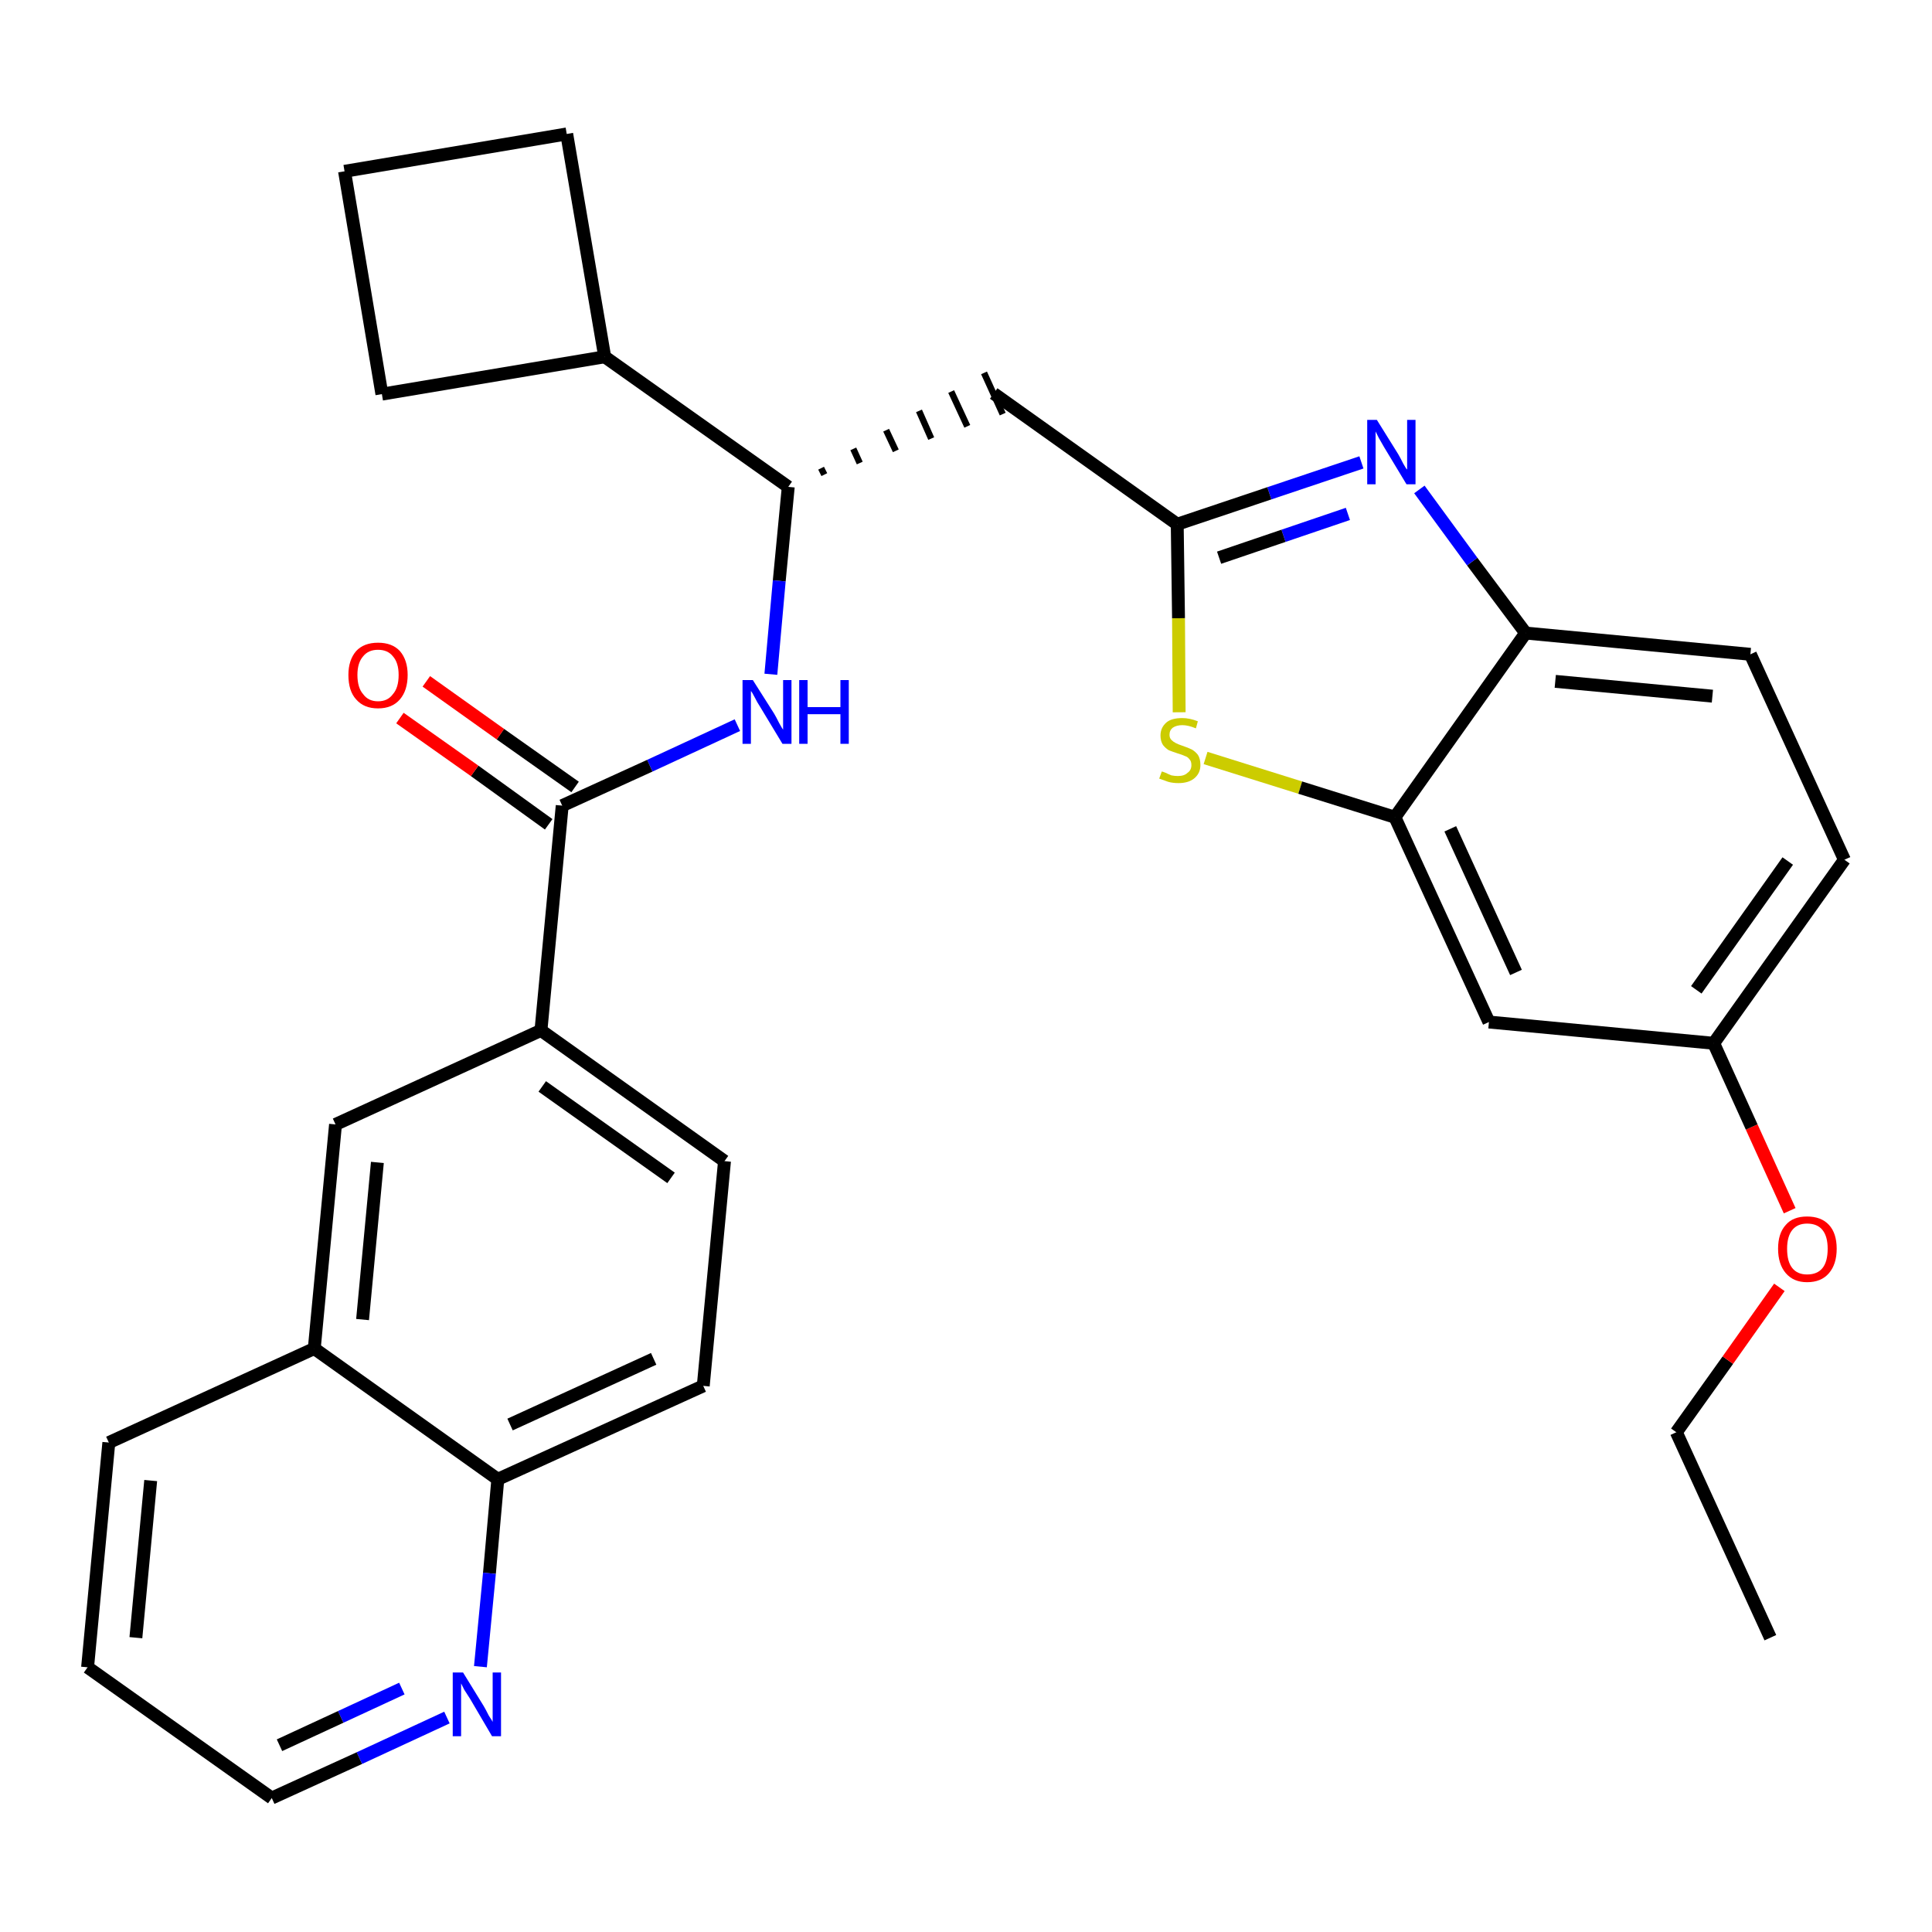 <?xml version='1.0' encoding='iso-8859-1'?>
<svg version='1.1' baseProfile='full'
              xmlns='http://www.w3.org/2000/svg'
                      xmlns:rdkit='http://www.rdkit.org/xml'
                      xmlns:xlink='http://www.w3.org/1999/xlink'
                  xml:space='preserve'
width='300px' height='300px' viewBox='0 0 300 300'>
<!-- END OF HEADER -->
<path class='bond-0 atom-0 atom-1' d='M 274.9,254.3 L 260.3,222.4' style='fill:none;fill-rule:evenodd;stroke:#000000;stroke-width:2.0px;stroke-linecap:butt;stroke-linejoin:miter;stroke-opacity:1' />
<path class='bond-1 atom-1 atom-2' d='M 260.3,222.4 L 268.3,211.2' style='fill:none;fill-rule:evenodd;stroke:#000000;stroke-width:2.0px;stroke-linecap:butt;stroke-linejoin:miter;stroke-opacity:1' />
<path class='bond-1 atom-1 atom-2' d='M 268.3,211.2 L 276.3,199.9' style='fill:none;fill-rule:evenodd;stroke:#FF0000;stroke-width:2.0px;stroke-linecap:butt;stroke-linejoin:miter;stroke-opacity:1' />
<path class='bond-2 atom-2 atom-3' d='M 277.9,188.0 L 272.0,175.0' style='fill:none;fill-rule:evenodd;stroke:#FF0000;stroke-width:2.0px;stroke-linecap:butt;stroke-linejoin:miter;stroke-opacity:1' />
<path class='bond-2 atom-2 atom-3' d='M 272.0,175.0 L 266.1,162.0' style='fill:none;fill-rule:evenodd;stroke:#000000;stroke-width:2.0px;stroke-linecap:butt;stroke-linejoin:miter;stroke-opacity:1' />
<path class='bond-3 atom-3 atom-4' d='M 266.1,162.0 L 286.4,133.5' style='fill:none;fill-rule:evenodd;stroke:#000000;stroke-width:2.0px;stroke-linecap:butt;stroke-linejoin:miter;stroke-opacity:1' />
<path class='bond-3 atom-3 atom-4' d='M 263.4,153.7 L 277.6,133.7' style='fill:none;fill-rule:evenodd;stroke:#000000;stroke-width:2.0px;stroke-linecap:butt;stroke-linejoin:miter;stroke-opacity:1' />
<path class='bond-30 atom-30 atom-3' d='M 231.2,158.7 L 266.1,162.0' style='fill:none;fill-rule:evenodd;stroke:#000000;stroke-width:2.0px;stroke-linecap:butt;stroke-linejoin:miter;stroke-opacity:1' />
<path class='bond-4 atom-4 atom-5' d='M 286.4,133.5 L 271.8,101.6' style='fill:none;fill-rule:evenodd;stroke:#000000;stroke-width:2.0px;stroke-linecap:butt;stroke-linejoin:miter;stroke-opacity:1' />
<path class='bond-5 atom-5 atom-6' d='M 271.8,101.6 L 236.9,98.3' style='fill:none;fill-rule:evenodd;stroke:#000000;stroke-width:2.0px;stroke-linecap:butt;stroke-linejoin:miter;stroke-opacity:1' />
<path class='bond-5 atom-5 atom-6' d='M 265.9,108.1 L 241.5,105.8' style='fill:none;fill-rule:evenodd;stroke:#000000;stroke-width:2.0px;stroke-linecap:butt;stroke-linejoin:miter;stroke-opacity:1' />
<path class='bond-6 atom-6 atom-7' d='M 236.9,98.3 L 228.6,87.2' style='fill:none;fill-rule:evenodd;stroke:#000000;stroke-width:2.0px;stroke-linecap:butt;stroke-linejoin:miter;stroke-opacity:1' />
<path class='bond-6 atom-6 atom-7' d='M 228.6,87.2 L 220.4,76.0' style='fill:none;fill-rule:evenodd;stroke:#0000FF;stroke-width:2.0px;stroke-linecap:butt;stroke-linejoin:miter;stroke-opacity:1' />
<path class='bond-31 atom-29 atom-6' d='M 216.6,126.9 L 236.9,98.3' style='fill:none;fill-rule:evenodd;stroke:#000000;stroke-width:2.0px;stroke-linecap:butt;stroke-linejoin:miter;stroke-opacity:1' />
<path class='bond-7 atom-7 atom-8' d='M 211.4,71.8 L 197.1,76.6' style='fill:none;fill-rule:evenodd;stroke:#0000FF;stroke-width:2.0px;stroke-linecap:butt;stroke-linejoin:miter;stroke-opacity:1' />
<path class='bond-7 atom-7 atom-8' d='M 197.1,76.6 L 182.8,81.4' style='fill:none;fill-rule:evenodd;stroke:#000000;stroke-width:2.0px;stroke-linecap:butt;stroke-linejoin:miter;stroke-opacity:1' />
<path class='bond-7 atom-7 atom-8' d='M 209.3,79.8 L 199.3,83.2' style='fill:none;fill-rule:evenodd;stroke:#0000FF;stroke-width:2.0px;stroke-linecap:butt;stroke-linejoin:miter;stroke-opacity:1' />
<path class='bond-7 atom-7 atom-8' d='M 199.3,83.2 L 189.3,86.6' style='fill:none;fill-rule:evenodd;stroke:#000000;stroke-width:2.0px;stroke-linecap:butt;stroke-linejoin:miter;stroke-opacity:1' />
<path class='bond-8 atom-8 atom-9' d='M 182.8,81.4 L 154.3,61.1' style='fill:none;fill-rule:evenodd;stroke:#000000;stroke-width:2.0px;stroke-linecap:butt;stroke-linejoin:miter;stroke-opacity:1' />
<path class='bond-27 atom-8 atom-28' d='M 182.8,81.4 L 183.0,96.0' style='fill:none;fill-rule:evenodd;stroke:#000000;stroke-width:2.0px;stroke-linecap:butt;stroke-linejoin:miter;stroke-opacity:1' />
<path class='bond-27 atom-8 atom-28' d='M 183.0,96.0 L 183.1,110.6' style='fill:none;fill-rule:evenodd;stroke:#CCCC00;stroke-width:2.0px;stroke-linecap:butt;stroke-linejoin:miter;stroke-opacity:1' />
<path class='bond-9 atom-10 atom-9' d='M 128.0,73.7 L 127.5,72.7' style='fill:none;fill-rule:evenodd;stroke:#000000;stroke-width:1.0px;stroke-linecap:butt;stroke-linejoin:miter;stroke-opacity:1' />
<path class='bond-9 atom-10 atom-9' d='M 133.5,71.9 L 132.5,69.7' style='fill:none;fill-rule:evenodd;stroke:#000000;stroke-width:1.0px;stroke-linecap:butt;stroke-linejoin:miter;stroke-opacity:1' />
<path class='bond-9 atom-10 atom-9' d='M 139.1,70.0 L 137.6,66.8' style='fill:none;fill-rule:evenodd;stroke:#000000;stroke-width:1.0px;stroke-linecap:butt;stroke-linejoin:miter;stroke-opacity:1' />
<path class='bond-9 atom-10 atom-9' d='M 144.6,68.1 L 142.7,63.8' style='fill:none;fill-rule:evenodd;stroke:#000000;stroke-width:1.0px;stroke-linecap:butt;stroke-linejoin:miter;stroke-opacity:1' />
<path class='bond-9 atom-10 atom-9' d='M 150.2,66.2 L 147.7,60.8' style='fill:none;fill-rule:evenodd;stroke:#000000;stroke-width:1.0px;stroke-linecap:butt;stroke-linejoin:miter;stroke-opacity:1' />
<path class='bond-9 atom-10 atom-9' d='M 155.7,64.3 L 152.8,57.9' style='fill:none;fill-rule:evenodd;stroke:#000000;stroke-width:1.0px;stroke-linecap:butt;stroke-linejoin:miter;stroke-opacity:1' />
<path class='bond-10 atom-10 atom-11' d='M 122.4,75.6 L 121.0,90.2' style='fill:none;fill-rule:evenodd;stroke:#000000;stroke-width:2.0px;stroke-linecap:butt;stroke-linejoin:miter;stroke-opacity:1' />
<path class='bond-10 atom-10 atom-11' d='M 121.0,90.2 L 119.7,104.7' style='fill:none;fill-rule:evenodd;stroke:#0000FF;stroke-width:2.0px;stroke-linecap:butt;stroke-linejoin:miter;stroke-opacity:1' />
<path class='bond-23 atom-10 atom-24' d='M 122.4,75.6 L 93.9,55.4' style='fill:none;fill-rule:evenodd;stroke:#000000;stroke-width:2.0px;stroke-linecap:butt;stroke-linejoin:miter;stroke-opacity:1' />
<path class='bond-11 atom-11 atom-12' d='M 114.5,112.6 L 100.9,118.9' style='fill:none;fill-rule:evenodd;stroke:#0000FF;stroke-width:2.0px;stroke-linecap:butt;stroke-linejoin:miter;stroke-opacity:1' />
<path class='bond-11 atom-11 atom-12' d='M 100.9,118.9 L 87.3,125.1' style='fill:none;fill-rule:evenodd;stroke:#000000;stroke-width:2.0px;stroke-linecap:butt;stroke-linejoin:miter;stroke-opacity:1' />
<path class='bond-12 atom-12 atom-13' d='M 89.3,122.2 L 77.7,114.0' style='fill:none;fill-rule:evenodd;stroke:#000000;stroke-width:2.0px;stroke-linecap:butt;stroke-linejoin:miter;stroke-opacity:1' />
<path class='bond-12 atom-12 atom-13' d='M 77.7,114.0 L 66.2,105.8' style='fill:none;fill-rule:evenodd;stroke:#FF0000;stroke-width:2.0px;stroke-linecap:butt;stroke-linejoin:miter;stroke-opacity:1' />
<path class='bond-12 atom-12 atom-13' d='M 85.2,128.0 L 73.7,119.7' style='fill:none;fill-rule:evenodd;stroke:#000000;stroke-width:2.0px;stroke-linecap:butt;stroke-linejoin:miter;stroke-opacity:1' />
<path class='bond-12 atom-12 atom-13' d='M 73.7,119.7 L 62.1,111.5' style='fill:none;fill-rule:evenodd;stroke:#FF0000;stroke-width:2.0px;stroke-linecap:butt;stroke-linejoin:miter;stroke-opacity:1' />
<path class='bond-13 atom-12 atom-14' d='M 87.3,125.1 L 84.0,160.0' style='fill:none;fill-rule:evenodd;stroke:#000000;stroke-width:2.0px;stroke-linecap:butt;stroke-linejoin:miter;stroke-opacity:1' />
<path class='bond-14 atom-14 atom-15' d='M 84.0,160.0 L 112.5,180.3' style='fill:none;fill-rule:evenodd;stroke:#000000;stroke-width:2.0px;stroke-linecap:butt;stroke-linejoin:miter;stroke-opacity:1' />
<path class='bond-14 atom-14 atom-15' d='M 84.2,168.7 L 104.2,182.9' style='fill:none;fill-rule:evenodd;stroke:#000000;stroke-width:2.0px;stroke-linecap:butt;stroke-linejoin:miter;stroke-opacity:1' />
<path class='bond-32 atom-23 atom-14' d='M 52.1,174.6 L 84.0,160.0' style='fill:none;fill-rule:evenodd;stroke:#000000;stroke-width:2.0px;stroke-linecap:butt;stroke-linejoin:miter;stroke-opacity:1' />
<path class='bond-15 atom-15 atom-16' d='M 112.5,180.3 L 109.2,215.2' style='fill:none;fill-rule:evenodd;stroke:#000000;stroke-width:2.0px;stroke-linecap:butt;stroke-linejoin:miter;stroke-opacity:1' />
<path class='bond-16 atom-16 atom-17' d='M 109.2,215.2 L 77.3,229.7' style='fill:none;fill-rule:evenodd;stroke:#000000;stroke-width:2.0px;stroke-linecap:butt;stroke-linejoin:miter;stroke-opacity:1' />
<path class='bond-16 atom-16 atom-17' d='M 101.5,211.0 L 79.2,221.2' style='fill:none;fill-rule:evenodd;stroke:#000000;stroke-width:2.0px;stroke-linecap:butt;stroke-linejoin:miter;stroke-opacity:1' />
<path class='bond-17 atom-17 atom-18' d='M 77.3,229.7 L 76.0,244.3' style='fill:none;fill-rule:evenodd;stroke:#000000;stroke-width:2.0px;stroke-linecap:butt;stroke-linejoin:miter;stroke-opacity:1' />
<path class='bond-17 atom-17 atom-18' d='M 76.0,244.3 L 74.6,258.8' style='fill:none;fill-rule:evenodd;stroke:#0000FF;stroke-width:2.0px;stroke-linecap:butt;stroke-linejoin:miter;stroke-opacity:1' />
<path class='bond-34 atom-22 atom-17' d='M 48.8,209.4 L 77.3,229.7' style='fill:none;fill-rule:evenodd;stroke:#000000;stroke-width:2.0px;stroke-linecap:butt;stroke-linejoin:miter;stroke-opacity:1' />
<path class='bond-18 atom-18 atom-19' d='M 69.4,266.7 L 55.8,273.0' style='fill:none;fill-rule:evenodd;stroke:#0000FF;stroke-width:2.0px;stroke-linecap:butt;stroke-linejoin:miter;stroke-opacity:1' />
<path class='bond-18 atom-18 atom-19' d='M 55.8,273.0 L 42.2,279.2' style='fill:none;fill-rule:evenodd;stroke:#000000;stroke-width:2.0px;stroke-linecap:butt;stroke-linejoin:miter;stroke-opacity:1' />
<path class='bond-18 atom-18 atom-19' d='M 62.4,262.2 L 52.9,266.6' style='fill:none;fill-rule:evenodd;stroke:#0000FF;stroke-width:2.0px;stroke-linecap:butt;stroke-linejoin:miter;stroke-opacity:1' />
<path class='bond-18 atom-18 atom-19' d='M 52.9,266.6 L 43.4,271.0' style='fill:none;fill-rule:evenodd;stroke:#000000;stroke-width:2.0px;stroke-linecap:butt;stroke-linejoin:miter;stroke-opacity:1' />
<path class='bond-19 atom-19 atom-20' d='M 42.2,279.2 L 13.6,258.9' style='fill:none;fill-rule:evenodd;stroke:#000000;stroke-width:2.0px;stroke-linecap:butt;stroke-linejoin:miter;stroke-opacity:1' />
<path class='bond-20 atom-20 atom-21' d='M 13.6,258.9 L 16.9,224.0' style='fill:none;fill-rule:evenodd;stroke:#000000;stroke-width:2.0px;stroke-linecap:butt;stroke-linejoin:miter;stroke-opacity:1' />
<path class='bond-20 atom-20 atom-21' d='M 21.1,254.3 L 23.4,229.9' style='fill:none;fill-rule:evenodd;stroke:#000000;stroke-width:2.0px;stroke-linecap:butt;stroke-linejoin:miter;stroke-opacity:1' />
<path class='bond-21 atom-21 atom-22' d='M 16.9,224.0 L 48.8,209.4' style='fill:none;fill-rule:evenodd;stroke:#000000;stroke-width:2.0px;stroke-linecap:butt;stroke-linejoin:miter;stroke-opacity:1' />
<path class='bond-22 atom-22 atom-23' d='M 48.8,209.4 L 52.1,174.6' style='fill:none;fill-rule:evenodd;stroke:#000000;stroke-width:2.0px;stroke-linecap:butt;stroke-linejoin:miter;stroke-opacity:1' />
<path class='bond-22 atom-22 atom-23' d='M 56.3,204.9 L 58.6,180.5' style='fill:none;fill-rule:evenodd;stroke:#000000;stroke-width:2.0px;stroke-linecap:butt;stroke-linejoin:miter;stroke-opacity:1' />
<path class='bond-24 atom-24 atom-25' d='M 93.9,55.4 L 88.0,20.8' style='fill:none;fill-rule:evenodd;stroke:#000000;stroke-width:2.0px;stroke-linecap:butt;stroke-linejoin:miter;stroke-opacity:1' />
<path class='bond-33 atom-27 atom-24' d='M 59.3,61.2 L 93.9,55.4' style='fill:none;fill-rule:evenodd;stroke:#000000;stroke-width:2.0px;stroke-linecap:butt;stroke-linejoin:miter;stroke-opacity:1' />
<path class='bond-25 atom-25 atom-26' d='M 88.0,20.8 L 53.5,26.6' style='fill:none;fill-rule:evenodd;stroke:#000000;stroke-width:2.0px;stroke-linecap:butt;stroke-linejoin:miter;stroke-opacity:1' />
<path class='bond-26 atom-26 atom-27' d='M 53.5,26.6 L 59.3,61.2' style='fill:none;fill-rule:evenodd;stroke:#000000;stroke-width:2.0px;stroke-linecap:butt;stroke-linejoin:miter;stroke-opacity:1' />
<path class='bond-28 atom-28 atom-29' d='M 187.2,117.7 L 201.9,122.3' style='fill:none;fill-rule:evenodd;stroke:#CCCC00;stroke-width:2.0px;stroke-linecap:butt;stroke-linejoin:miter;stroke-opacity:1' />
<path class='bond-28 atom-28 atom-29' d='M 201.9,122.3 L 216.6,126.9' style='fill:none;fill-rule:evenodd;stroke:#000000;stroke-width:2.0px;stroke-linecap:butt;stroke-linejoin:miter;stroke-opacity:1' />
<path class='bond-29 atom-29 atom-30' d='M 216.6,126.9 L 231.2,158.7' style='fill:none;fill-rule:evenodd;stroke:#000000;stroke-width:2.0px;stroke-linecap:butt;stroke-linejoin:miter;stroke-opacity:1' />
<path class='bond-29 atom-29 atom-30' d='M 225.2,128.7 L 235.4,151.0' style='fill:none;fill-rule:evenodd;stroke:#000000;stroke-width:2.0px;stroke-linecap:butt;stroke-linejoin:miter;stroke-opacity:1' />
<path  class='atom-2' d='M 276.1 193.9
Q 276.1 191.5, 277.3 190.2
Q 278.4 188.9, 280.6 188.9
Q 282.8 188.9, 284.0 190.2
Q 285.2 191.5, 285.2 193.9
Q 285.2 196.3, 284.0 197.7
Q 282.8 199.1, 280.6 199.1
Q 278.5 199.1, 277.3 197.7
Q 276.1 196.3, 276.1 193.9
M 280.6 197.9
Q 282.2 197.9, 283.0 196.9
Q 283.8 195.9, 283.8 193.9
Q 283.8 192.0, 283.0 191.0
Q 282.2 190.0, 280.6 190.0
Q 279.1 190.0, 278.3 191.0
Q 277.5 192.0, 277.5 193.9
Q 277.5 195.9, 278.3 196.9
Q 279.1 197.9, 280.6 197.9
' fill='#FF0000'/>
<path  class='atom-7' d='M 213.8 65.2
L 217.1 70.5
Q 217.4 71.0, 217.9 72.0
Q 218.4 72.9, 218.5 72.9
L 218.5 65.2
L 219.8 65.2
L 219.8 75.2
L 218.4 75.2
L 214.9 69.4
Q 214.5 68.7, 214.1 68.0
Q 213.7 67.2, 213.6 67.0
L 213.6 75.2
L 212.3 75.2
L 212.3 65.2
L 213.8 65.2
' fill='#0000FF'/>
<path  class='atom-11' d='M 116.9 105.6
L 120.2 110.8
Q 120.5 111.3, 121.0 112.3
Q 121.5 113.2, 121.6 113.3
L 121.6 105.6
L 122.9 105.6
L 122.9 115.5
L 121.5 115.5
L 118.0 109.7
Q 117.6 109.1, 117.2 108.3
Q 116.8 107.5, 116.6 107.3
L 116.6 115.5
L 115.3 115.5
L 115.3 105.6
L 116.9 105.6
' fill='#0000FF'/>
<path  class='atom-11' d='M 124.1 105.6
L 125.4 105.6
L 125.4 109.8
L 130.5 109.8
L 130.5 105.6
L 131.8 105.6
L 131.8 115.5
L 130.5 115.5
L 130.5 110.9
L 125.4 110.9
L 125.4 115.5
L 124.1 115.5
L 124.1 105.6
' fill='#0000FF'/>
<path  class='atom-13' d='M 54.1 104.8
Q 54.1 102.5, 55.3 101.1
Q 56.5 99.8, 58.7 99.8
Q 60.9 99.8, 62.1 101.1
Q 63.3 102.5, 63.3 104.8
Q 63.3 107.2, 62.1 108.6
Q 60.9 110.0, 58.7 110.0
Q 56.5 110.0, 55.3 108.6
Q 54.1 107.3, 54.1 104.8
M 58.7 108.9
Q 60.2 108.9, 61.0 107.8
Q 61.9 106.8, 61.9 104.8
Q 61.9 102.9, 61.0 101.9
Q 60.2 100.9, 58.7 100.9
Q 57.2 100.9, 56.4 101.9
Q 55.5 102.9, 55.5 104.8
Q 55.5 106.8, 56.4 107.8
Q 57.2 108.9, 58.7 108.9
' fill='#FF0000'/>
<path  class='atom-18' d='M 71.9 259.7
L 75.1 264.9
Q 75.4 265.4, 75.9 266.4
Q 76.5 267.3, 76.5 267.4
L 76.5 259.7
L 77.8 259.7
L 77.8 269.6
L 76.4 269.6
L 73.0 263.8
Q 72.6 263.2, 72.1 262.4
Q 71.7 261.6, 71.6 261.4
L 71.6 269.6
L 70.3 269.6
L 70.3 259.7
L 71.9 259.7
' fill='#0000FF'/>
<path  class='atom-28' d='M 180.4 119.8
Q 180.5 119.8, 181.0 120.0
Q 181.4 120.2, 181.9 120.4
Q 182.4 120.5, 182.9 120.5
Q 183.9 120.5, 184.4 120.0
Q 185.0 119.6, 185.0 118.8
Q 185.0 118.2, 184.7 117.9
Q 184.4 117.5, 184.0 117.4
Q 183.6 117.2, 182.9 117.0
Q 182.0 116.7, 181.5 116.5
Q 181.0 116.2, 180.6 115.7
Q 180.2 115.1, 180.2 114.2
Q 180.2 113.0, 181.1 112.2
Q 181.9 111.5, 183.6 111.5
Q 184.7 111.5, 186.0 112.0
L 185.7 113.1
Q 184.5 112.6, 183.6 112.6
Q 182.7 112.6, 182.1 113.0
Q 181.6 113.4, 181.6 114.1
Q 181.6 114.6, 181.9 114.9
Q 182.2 115.2, 182.6 115.4
Q 183.0 115.6, 183.6 115.8
Q 184.5 116.1, 185.1 116.4
Q 185.6 116.7, 186.0 117.2
Q 186.4 117.8, 186.4 118.8
Q 186.4 120.1, 185.4 120.9
Q 184.5 121.6, 183.0 121.6
Q 182.1 121.6, 181.4 121.4
Q 180.8 121.2, 180.0 120.9
L 180.4 119.8
' fill='#CCCC00'/>
</svg>
